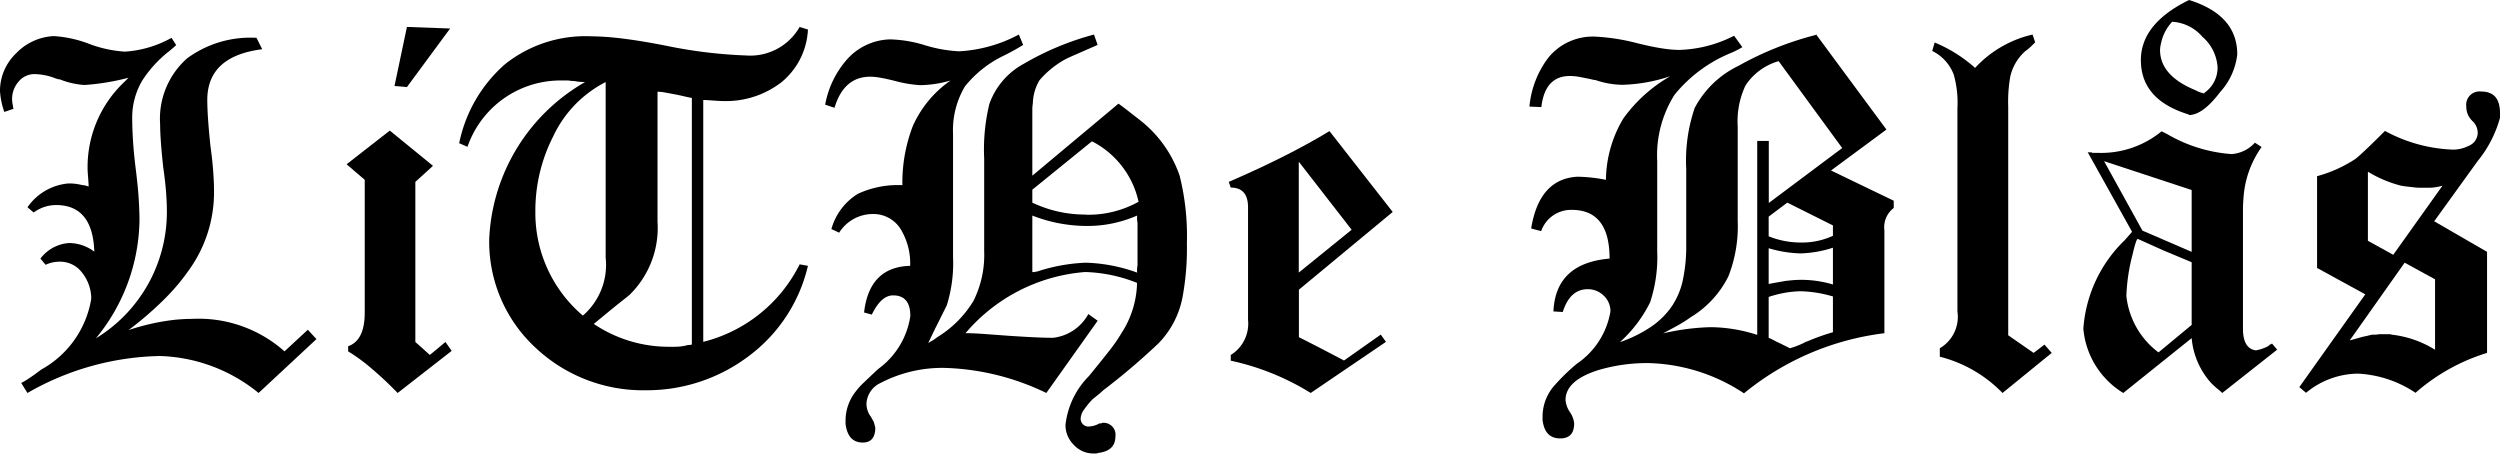 <svg xmlns="http://www.w3.org/2000/svg" viewBox="0 0 57.891 10.512"><title>Outlines</title><path d="M5.988,9.1A3.783,3.783,0,0,0,3.7,8.244,6.369,6.369,0,0,0,.636,9.1L.492,8.869A2.1,2.1,0,0,0,.7,8.742c.076-.051.162-.114.258-.186A2.291,2.291,0,0,0,2.112,6.924V6.865A.978.978,0,0,0,1.89,6.3a.631.631,0,0,0-.51-.24.75.75,0,0,0-.324.072l-.12-.144a.909.909,0,0,1,.66-.36.972.972,0,0,1,.588.2q-.036-1.08-.888-1.08A.883.883,0,0,0,.78,4.92L.636,4.8a1.287,1.287,0,0,1,.948-.552,1.2,1.2,0,0,1,.312.036.571.571,0,0,1,.156.036q0-.072-.012-.216t-.012-.216a2.709,2.709,0,0,1,.84-1.98L2.976,1.8a5.432,5.432,0,0,1-1.02.168,1.871,1.871,0,0,1-.576-.132H1.344a.049.049,0,0,0-.036-.012,1.4,1.4,0,0,0-.5-.108.478.478,0,0,0-.378.174.613.613,0,0,0-.15.414A.656.656,0,0,0,.3,2.448v.036a.049.049,0,0,1,.012.036L.1,2.592a1.778,1.778,0,0,1-.1-.48,1.2,1.2,0,0,1,.372-.876,1.29,1.29,0,0,1,.876-.4,2.755,2.755,0,0,1,.816.18,2.867,2.867,0,0,0,.828.18A2.547,2.547,0,0,0,3.972.876l.108.168c-.017.016-.038.036-.066.06l-.1.084a2.752,2.752,0,0,0-.624.684,1.69,1.69,0,0,0-.228.9q0,.192.018.486t.066.678q.048.384.066.672t.018.492A4.384,4.384,0,0,1,2.22,7.835,3.424,3.424,0,0,0,3.864,4.872q0-.168-.018-.414T3.78,3.876q-.072-.66-.072-1a1.864,1.864,0,0,1,.624-1.524A2.471,2.471,0,0,1,5.94.876l.132.264Q4.8,1.3,4.8,2.316q0,.36.072,1.056.048.348.066.612t.018.432a3.083,3.083,0,0,1-.588,1.848,4.87,4.87,0,0,1-.546.648,7.92,7.92,0,0,1-.846.732,5.244,5.244,0,0,1,1.08-.24q.132-.012.27-.018c.091,0,.182-.006.27-.006a2.994,2.994,0,0,1,1.992.756l.54-.5.2.216Z"/><path d="M9.208,9.1c-.209-.216-.407-.4-.6-.563a3.971,3.971,0,0,0-.546-.4v-.12c.256-.088.384-.349.384-.78V4.164l-.42-.36,1-.78,1,.816-.408.372V7.919l.336.3.361-.3.144.206ZM9.423.624l1,.036-1,1.356-.288-.024Z"/><path d="M18.517,6.121l.192.035a3.634,3.634,0,0,1-1.368,2.088,3.913,3.913,0,0,1-2.388.793,3.632,3.632,0,0,1-2.568-1A3.34,3.34,0,0,1,11.329,5.52,4.41,4.41,0,0,1,13.549,1.9q-.06,0-.126-.006a1.194,1.194,0,0,1-.126-.018.674.674,0,0,1-.132-.012h-.132A2.28,2.28,0,0,0,10.825,3.4l-.192-.084A3.3,3.3,0,0,1,11.7,1.482,2.988,2.988,0,0,1,13.669.84a6.415,6.415,0,0,1,.756.054q.444.054,1.044.174a10.982,10.982,0,0,0,1.8.216,1.317,1.317,0,0,0,1.248-.66l.192.06a1.677,1.677,0,0,1-.618,1.224,2.108,2.108,0,0,1-1.35.432q-.072,0-.228-.012t-.228-.012v5.6A3.422,3.422,0,0,0,18.517,6.121ZM12.805,3.168a3.79,3.79,0,0,0-.408,1.74,3.119,3.119,0,0,0,1.1,2.4,1.553,1.553,0,0,0,.528-1.344V1.9A2.7,2.7,0,0,0,12.805,3.168Zm3.042-.936q-.1-.024-.222-.048L15.4,2.142a1.026,1.026,0,0,0-.174-.018V5.136a2.168,2.168,0,0,1-.648,1.692c-.008.008-.08.066-.216.173s-.34.276-.612.5a3.111,3.111,0,0,0,1.716.529h.144a1.388,1.388,0,0,0,.144-.007A.973.973,0,0,0,15.889,8a.15.15,0,0,1,.06-.011.227.227,0,0,0,.072-.012V2.268Q15.949,2.256,15.847,2.232Z"/><path d="M24.229,9.1A5.763,5.763,0,0,0,21.9,8.52a3.087,3.087,0,0,0-1.511.349.558.558,0,0,0-.325.479.507.507,0,0,0,.084.277l.013.011a.037.037,0,0,0,.011.024l.06.108c.008.024.02.067.037.132,0,.232-.1.348-.289.348-.231,0-.364-.144-.4-.432V9.732a1.087,1.087,0,0,1,.24-.672,1.5,1.5,0,0,1,.193-.21q.13-.126.323-.306a1.845,1.845,0,0,0,.744-1.224c0-.32-.131-.48-.4-.48q-.276,0-.492.445l-.179-.049q.119-1.054,1.067-1.08a1.524,1.524,0,0,0-.191-.8.741.741,0,0,0-.661-.4.922.922,0,0,0-.792.432l-.18-.084a1.4,1.4,0,0,1,.613-.816,2.205,2.205,0,0,1,1.031-.2,3.657,3.657,0,0,1,.241-1.368,2.543,2.543,0,0,1,.875-1.056,2.63,2.63,0,0,1-.708.108,2.925,2.925,0,0,1-.587-.1q-.193-.048-.33-.072a1.412,1.412,0,0,0-.234-.024c-.409,0-.684.24-.829.72l-.216-.072a2.166,2.166,0,0,1,.492-1.032,1.378,1.378,0,0,1,1.008-.48,2.947,2.947,0,0,1,.8.132,3.22,3.22,0,0,0,.8.144A3.3,3.3,0,0,0,23.593.8l.1.24a5.189,5.189,0,0,1-.456.252A2.581,2.581,0,0,0,22.345,2a1.98,1.98,0,0,0-.276,1.1V5.953a3.263,3.263,0,0,1-.144,1.115l-.179.36q-.11.216-.252.517a.965.965,0,0,1,.089-.055.7.7,0,0,0,.114-.078,2.5,2.5,0,0,0,.846-.846,2.387,2.387,0,0,0,.247-1.158V3.672a4.485,4.485,0,0,1,.119-1.26,1.7,1.7,0,0,1,.8-.936A6.559,6.559,0,0,1,25.333.8l.084.24-.479.21q-.181.078-.252.114a2.137,2.137,0,0,0-.613.492,1.083,1.083,0,0,0-.156.54.745.745,0,0,0-.012.144V4.068L25.9,2.4q.084.06.216.162l.3.234a2.78,2.78,0,0,1,.9,1.272,5.756,5.756,0,0,1,.168,1.572,6.17,6.17,0,0,1-.1,1.236,2.086,2.086,0,0,1-.564,1.081,15.632,15.632,0,0,1-1.272,1.08c-.031.031-.111.1-.239.2a1.748,1.748,0,0,0-.2.24.38.38,0,0,0-.084.2.181.181,0,0,0,.168.2.543.543,0,0,0,.265-.072h.035a.035.035,0,0,0,.024-.012.276.276,0,0,1,.312.313c0,.222-.132.351-.4.383a.144.144,0,0,1-.059.012h-.049a.612.612,0,0,1-.456-.2.643.643,0,0,1-.192-.462,1.9,1.9,0,0,1,.54-1.128q.276-.336.469-.582a3.771,3.771,0,0,0,.287-.414,2.217,2.217,0,0,0,.361-1.164,3.48,3.48,0,0,0-1.2-.252,4.04,4.04,0,0,0-2.772,1.416q.168,0,.42.018l.588.043q.348.023.6.035c.168.008.308.011.42.011a1.066,1.066,0,0,0,.816-.55l.216.155Zm.913-4.128a2.392,2.392,0,0,0,1.223-.3,2.072,2.072,0,0,0-1.079-1.4L23.905,4.392v.3A2.828,2.828,0,0,0,25.142,4.968ZM23.965,6.3a.07.07,0,0,1,.048-.011,4.1,4.1,0,0,1,1.129-.206,3.776,3.776,0,0,1,1.188.229V6.251a.547.547,0,0,1,.011-.107V5.16a.5.5,0,0,1-.011-.1V4.992a2.857,2.857,0,0,1-1.213.24,3.5,3.5,0,0,1-1.212-.24V6.3Z"/><path d="M30.351,9.1A5.841,5.841,0,0,0,28.5,8.352V8.22a.853.853,0,0,0,.4-.816V4.8c0-.3-.131-.456-.4-.456l-.047-.132q.72-.312,1.3-.606t1.033-.57l1.464,1.872-2.172,1.8v1.1c.432.217.779.4,1.044.54l.852-.6.12.168Zm.948-3.78L30.075,3.744V6.312Z"/><path d="M43.683,3,42.4,3.948l1.452.7v.168a.557.557,0,0,0-.216.516V7.716a6.342,6.342,0,0,0-3.252,1.392,4.179,4.179,0,0,0-2.2-.7,3.973,3.973,0,0,0-1.152.156q-.78.24-.78.7a.584.584,0,0,0,.1.277.562.562,0,0,1,.1.263c0,.233-.108.348-.324.348q-.36,0-.408-.432V9.636a1.09,1.09,0,0,1,.252-.683,4.793,4.793,0,0,1,.54-.529,1.827,1.827,0,0,0,.78-1.212.49.49,0,0,0-.156-.366.517.517,0,0,0-.372-.149q-.408,0-.576.527l-.216-.012q.048-1.116,1.3-1.224,0-1.128-.876-1.128a.732.732,0,0,0-.708.492l-.228-.06V5.268q.192-1.128,1.068-1.176a3.681,3.681,0,0,1,.66.072,2.815,2.815,0,0,1,.4-1.416,3.43,3.43,0,0,1,1.092-.984,3.811,3.811,0,0,1-1.116.2,2.017,2.017,0,0,1-.612-.108.722.722,0,0,1-.12-.024l-.24-.048q-.06-.012-.12-.018t-.12-.006q-.576,0-.66.72l-.276-.012a2.208,2.208,0,0,1,.444-1.14,1.326,1.326,0,0,1,1.08-.48A4.787,4.787,0,0,1,37.911,1q.336.084.576.12a2.725,2.725,0,0,0,.384.036A2.958,2.958,0,0,0,40.155.828l.192.264a2.032,2.032,0,0,1-.288.144,3.279,3.279,0,0,0-1.284.96,2.631,2.631,0,0,0-.4,1.536V5.82A3.332,3.332,0,0,1,38.211,7a3.083,3.083,0,0,1-.7.923,3.07,3.07,0,0,0,.726-.359,1.821,1.821,0,0,0,.474-.468,1.748,1.748,0,0,0,.258-.612,3.766,3.766,0,0,0,.078-.816V3.912A3.768,3.768,0,0,1,39.243,2.5a2.24,2.24,0,0,1,1.008-.972,7.409,7.409,0,0,1,1.8-.72V.792Zm-2.724.264V4.7l1.7-1.272L41.187,1.416a1.369,1.369,0,0,0-.768.564,1.95,1.95,0,0,0-.18.948V5.112A3.174,3.174,0,0,1,40.023,6.4a2.309,2.309,0,0,1-.876.948,3.05,3.05,0,0,1-.294.187l-.342.185a5.422,5.422,0,0,1,1.1-.144,3.578,3.578,0,0,1,1.08.179V3.264ZM41.7,5.616a1.7,1.7,0,0,0,.744-.156V5.22l-1.056-.528-.432.324v.456A1.986,1.986,0,0,0,41.7,5.616Zm-.324.887a2.574,2.574,0,0,1,.312-.023,2.539,2.539,0,0,1,.756.108V5.736a2.638,2.638,0,0,1-.756.132,2.818,2.818,0,0,1-.732-.12v.828C41.119,6.544,41.259,6.521,41.379,6.5Zm-.294,1.381c.044.024.086.044.126.061l.24.119a1.851,1.851,0,0,0,.384-.156h.012a5.054,5.054,0,0,1,.6-.215V6.865a2.883,2.883,0,0,0-.756-.121,2.526,2.526,0,0,0-.732.132v.948C41,7.84,41.041,7.861,41.085,7.884Z"/><path d="M46.371,9.1a3.069,3.069,0,0,0-1.452-.84V8.064a.843.843,0,0,0,.408-.852V2.5a2.393,2.393,0,0,0-.084-.768,1,1,0,0,0-.5-.552L44.8.984a3.3,3.3,0,0,1,.936.588A2.6,2.6,0,0,1,47.067.8l.06.18-.09.09a1.1,1.1,0,0,1-.138.114,1.117,1.117,0,0,0-.348.588,3.348,3.348,0,0,0-.048.7V7.764l.588.408.252-.192.168.192Z"/><path d="M51.459,9.1c-.032-.032-.07-.065-.114-.1s-.094-.082-.15-.138a1.791,1.791,0,0,1-.444-1.032L49.167,9.1a1.941,1.941,0,0,1-.924-1.488,3.151,3.151,0,0,1,.96-2.052l.168-.192L48.339,3.516q0,.012.036.012h.06a.035.035,0,0,0,.024.012h.132a2.2,2.2,0,0,0,1.464-.5l.048.024.072.036a3.437,3.437,0,0,0,1.5.468.8.8,0,0,0,.54-.264l.156.1a2.279,2.279,0,0,0-.42,1.188q-.012.132-.012.276V7.644q.012.432.3.469a.955.955,0,0,0,.288-.1l.024-.024.012-.012a.072.072,0,0,0,.048-.023l.12.143ZM48.723,3.732l.888,1.608,1.14.492V4.4Zm.78,1.8q-.036,0-.12.36a4.355,4.355,0,0,0-.144.96,1.877,1.877,0,0,0,.744,1.308l.768-.636V6.072L50.1,5.8Zm.072-4.14q0-.828,1.068-1.368L50.691,0q1.116.348,1.116,1.26a1.558,1.558,0,0,1-.4.876q-.4.528-.72.528V2.652Q49.575,2.316,49.575,1.392Zm1.776.168A1.012,1.012,0,0,0,51,.852a1,1,0,0,0-.7-.348A1.013,1.013,0,0,0,50.043,1a.674.674,0,0,0-.024.156q0,.6.828.936a.62.62,0,0,0,.2.072V2.148A.707.707,0,0,0,51.351,1.56Z"/><path d="M54.771,6.816l-1.116-.611V4.08a3.087,3.087,0,0,0,.888-.4q.156-.12.684-.648a3.548,3.548,0,0,0,1.56.432.774.774,0,0,0,.372-.084.331.331,0,0,0,.216-.3.379.379,0,0,0-.12-.276.011.011,0,0,1-.012-.012.44.44,0,0,1-.132-.324.308.308,0,0,1,.348-.348q.432,0,.432.5v.108a2.729,2.729,0,0,1-.516,1L56.367,5.124l1.224.708v2.34a4.5,4.5,0,0,0-1.656.924A2.623,2.623,0,0,0,54.6,8.652a1.908,1.908,0,0,0-1.2.444l-.156-.132Zm.912-.733-1.272,1.8.3-.084c.04-.008.076-.015.108-.023s.068-.017.108-.026h.06a.5.5,0,0,0,.1-.011h.228a.187.187,0,0,1,.072.011,2.406,2.406,0,0,1,1,.349V6.468ZM55.419,5.9l1.14-1.6a1.181,1.181,0,0,1-.348.048h-.132a1.58,1.58,0,0,1-.246-.018Q55.719,4.32,55.6,4.3a2.81,2.81,0,0,1-.768-.324v1.6Z"/></svg>